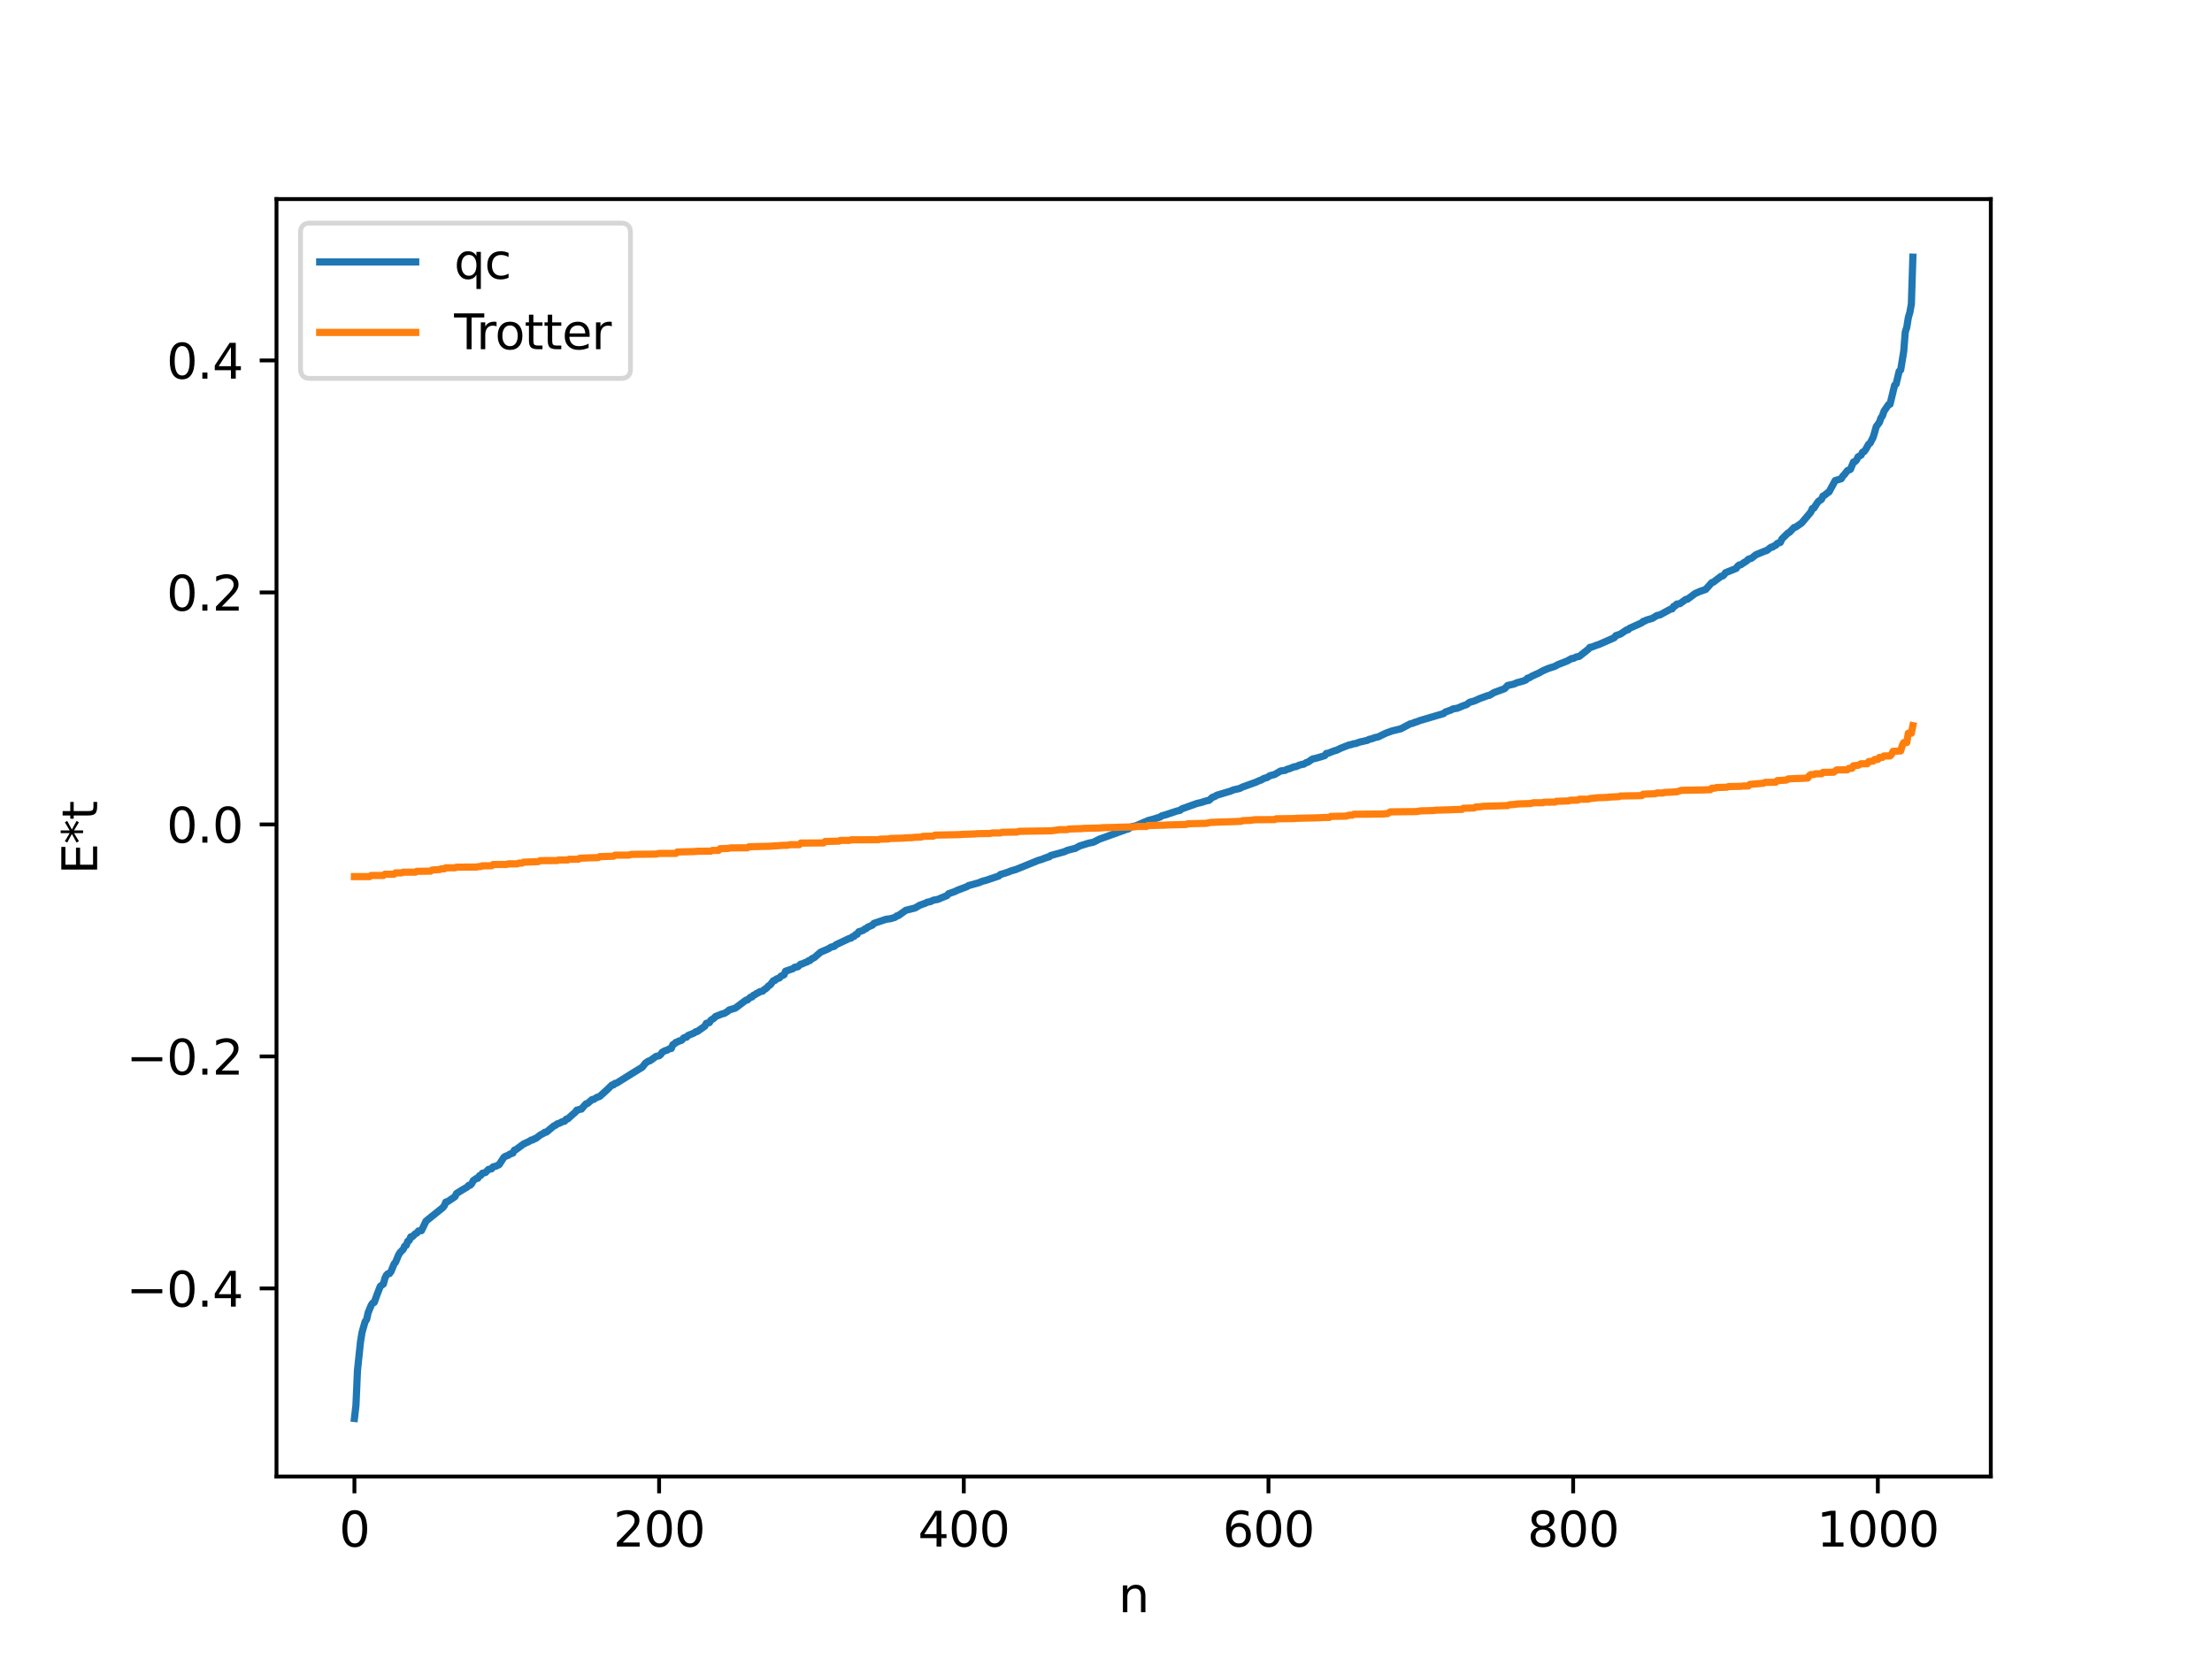 <?xml version="1.0" encoding="utf-8" standalone="no"?>
<!DOCTYPE svg PUBLIC "-//W3C//DTD SVG 1.1//EN"
  "http://www.w3.org/Graphics/SVG/1.1/DTD/svg11.dtd">
<svg xmlns:xlink="http://www.w3.org/1999/xlink" width="460.8pt" height="345.6pt" viewBox="0 0 460.8 345.6" xmlns="http://www.w3.org/2000/svg" version="1.1">
 <defs>
  <style type="text/css">*{stroke-linejoin: round; stroke-linecap: butt}</style>
 </defs>
 <g id="figure_1">
  <g id="patch_1">
   <path d="M 0 345.6 
L 460.8 345.6 
L 460.8 0 
L 0 0 
z
" style="fill: #ffffff"/>
  </g>
  <g id="axes_1">
   <g id="patch_2">
    <path d="M 57.6 307.584 
L 414.72 307.584 
L 414.72 41.472 
L 57.6 41.472 
z
" style="fill: #ffffff"/>
   </g>
   <g id="matplotlib.axis_1">
    <g id="xtick_1">
     <g id="line2d_1">
      <defs>
       <path id="m8f3f0b4627" d="M 0 0 
L 0 3.5 
" style="stroke: #000000; stroke-width: 0.8"/>
      </defs>
      <g>
       <use xlink:href="#m8f3f0b4627" x="73.833" y="307.584" style="stroke: #000000; stroke-width: 0.8"/>
      </g>
     </g>
     <g id="text_1">
      <!-- 0 -->
      <g transform="translate(70.651 322.182) scale(0.1 -0.1)">
       <defs>
        <path id="DejaVuSans-30" d="M 2034 4250 
Q 1547 4250 1301 3770 
Q 1056 3291 1056 2328 
Q 1056 1369 1301 889 
Q 1547 409 2034 409 
Q 2525 409 2770 889 
Q 3016 1369 3016 2328 
Q 3016 3291 2770 3770 
Q 2525 4250 2034 4250 
z
M 2034 4750 
Q 2819 4750 3233 4129 
Q 3647 3509 3647 2328 
Q 3647 1150 3233 529 
Q 2819 -91 2034 -91 
Q 1250 -91 836 529 
Q 422 1150 422 2328 
Q 422 3509 836 4129 
Q 1250 4750 2034 4750 
z
" transform="scale(0.016)"/>
       </defs>
       <use xlink:href="#DejaVuSans-30"/>
      </g>
     </g>
    </g>
    <g id="xtick_2">
     <g id="line2d_2">
      <g>
       <use xlink:href="#m8f3f0b4627" x="137.304" y="307.584" style="stroke: #000000; stroke-width: 0.8"/>
      </g>
     </g>
     <g id="text_2">
      <!-- 200 -->
      <g transform="translate(127.76 322.182) scale(0.1 -0.1)">
       <defs>
        <path id="DejaVuSans-32" d="M 1228 531 
L 3431 531 
L 3431 0 
L 469 0 
L 469 531 
Q 828 903 1448 1529 
Q 2069 2156 2228 2338 
Q 2531 2678 2651 2914 
Q 2772 3150 2772 3378 
Q 2772 3750 2511 3984 
Q 2250 4219 1831 4219 
Q 1534 4219 1204 4116 
Q 875 4013 500 3803 
L 500 4441 
Q 881 4594 1212 4672 
Q 1544 4750 1819 4750 
Q 2544 4750 2975 4387 
Q 3406 4025 3406 3419 
Q 3406 3131 3298 2873 
Q 3191 2616 2906 2266 
Q 2828 2175 2409 1742 
Q 1991 1309 1228 531 
z
" transform="scale(0.016)"/>
       </defs>
       <use xlink:href="#DejaVuSans-32"/>
       <use xlink:href="#DejaVuSans-30" x="63.623"/>
       <use xlink:href="#DejaVuSans-30" x="127.246"/>
      </g>
     </g>
    </g>
    <g id="xtick_3">
     <g id="line2d_3">
      <g>
       <use xlink:href="#m8f3f0b4627" x="200.775" y="307.584" style="stroke: #000000; stroke-width: 0.8"/>
      </g>
     </g>
     <g id="text_3">
      <!-- 400 -->
      <g transform="translate(191.231 322.182) scale(0.1 -0.1)">
       <defs>
        <path id="DejaVuSans-34" d="M 2419 4116 
L 825 1625 
L 2419 1625 
L 2419 4116 
z
M 2253 4666 
L 3047 4666 
L 3047 1625 
L 3713 1625 
L 3713 1100 
L 3047 1100 
L 3047 0 
L 2419 0 
L 2419 1100 
L 313 1100 
L 313 1709 
L 2253 4666 
z
" transform="scale(0.016)"/>
       </defs>
       <use xlink:href="#DejaVuSans-34"/>
       <use xlink:href="#DejaVuSans-30" x="63.623"/>
       <use xlink:href="#DejaVuSans-30" x="127.246"/>
      </g>
     </g>
    </g>
    <g id="xtick_4">
     <g id="line2d_4">
      <g>
       <use xlink:href="#m8f3f0b4627" x="264.246" y="307.584" style="stroke: #000000; stroke-width: 0.8"/>
      </g>
     </g>
     <g id="text_4">
      <!-- 600 -->
      <g transform="translate(254.702 322.182) scale(0.1 -0.1)">
       <defs>
        <path id="DejaVuSans-36" d="M 2113 2584 
Q 1688 2584 1439 2293 
Q 1191 2003 1191 1497 
Q 1191 994 1439 701 
Q 1688 409 2113 409 
Q 2538 409 2786 701 
Q 3034 994 3034 1497 
Q 3034 2003 2786 2293 
Q 2538 2584 2113 2584 
z
M 3366 4563 
L 3366 3988 
Q 3128 4100 2886 4159 
Q 2644 4219 2406 4219 
Q 1781 4219 1451 3797 
Q 1122 3375 1075 2522 
Q 1259 2794 1537 2939 
Q 1816 3084 2150 3084 
Q 2853 3084 3261 2657 
Q 3669 2231 3669 1497 
Q 3669 778 3244 343 
Q 2819 -91 2113 -91 
Q 1303 -91 875 529 
Q 447 1150 447 2328 
Q 447 3434 972 4092 
Q 1497 4750 2381 4750 
Q 2619 4750 2861 4703 
Q 3103 4656 3366 4563 
z
" transform="scale(0.016)"/>
       </defs>
       <use xlink:href="#DejaVuSans-36"/>
       <use xlink:href="#DejaVuSans-30" x="63.623"/>
       <use xlink:href="#DejaVuSans-30" x="127.246"/>
      </g>
     </g>
    </g>
    <g id="xtick_5">
     <g id="line2d_5">
      <g>
       <use xlink:href="#m8f3f0b4627" x="327.717" y="307.584" style="stroke: #000000; stroke-width: 0.8"/>
      </g>
     </g>
     <g id="text_5">
      <!-- 800 -->
      <g transform="translate(318.173 322.182) scale(0.1 -0.1)">
       <defs>
        <path id="DejaVuSans-38" d="M 2034 2216 
Q 1584 2216 1326 1975 
Q 1069 1734 1069 1313 
Q 1069 891 1326 650 
Q 1584 409 2034 409 
Q 2484 409 2743 651 
Q 3003 894 3003 1313 
Q 3003 1734 2745 1975 
Q 2488 2216 2034 2216 
z
M 1403 2484 
Q 997 2584 770 2862 
Q 544 3141 544 3541 
Q 544 4100 942 4425 
Q 1341 4750 2034 4750 
Q 2731 4750 3128 4425 
Q 3525 4100 3525 3541 
Q 3525 3141 3298 2862 
Q 3072 2584 2669 2484 
Q 3125 2378 3379 2068 
Q 3634 1759 3634 1313 
Q 3634 634 3220 271 
Q 2806 -91 2034 -91 
Q 1263 -91 848 271 
Q 434 634 434 1313 
Q 434 1759 690 2068 
Q 947 2378 1403 2484 
z
M 1172 3481 
Q 1172 3119 1398 2916 
Q 1625 2713 2034 2713 
Q 2441 2713 2670 2916 
Q 2900 3119 2900 3481 
Q 2900 3844 2670 4047 
Q 2441 4250 2034 4250 
Q 1625 4250 1398 4047 
Q 1172 3844 1172 3481 
z
" transform="scale(0.016)"/>
       </defs>
       <use xlink:href="#DejaVuSans-38"/>
       <use xlink:href="#DejaVuSans-30" x="63.623"/>
       <use xlink:href="#DejaVuSans-30" x="127.246"/>
      </g>
     </g>
    </g>
    <g id="xtick_6">
     <g id="line2d_6">
      <g>
       <use xlink:href="#m8f3f0b4627" x="391.188" y="307.584" style="stroke: #000000; stroke-width: 0.8"/>
      </g>
     </g>
     <g id="text_6">
      <!-- 1000 -->
      <g transform="translate(378.463 322.182) scale(0.1 -0.1)">
       <defs>
        <path id="DejaVuSans-31" d="M 794 531 
L 1825 531 
L 1825 4091 
L 703 3866 
L 703 4441 
L 1819 4666 
L 2450 4666 
L 2450 531 
L 3481 531 
L 3481 0 
L 794 0 
L 794 531 
z
" transform="scale(0.016)"/>
       </defs>
       <use xlink:href="#DejaVuSans-31"/>
       <use xlink:href="#DejaVuSans-30" x="63.623"/>
       <use xlink:href="#DejaVuSans-30" x="127.246"/>
       <use xlink:href="#DejaVuSans-30" x="190.869"/>
      </g>
     </g>
    </g>
    <g id="text_7">
     <!-- n -->
     <g transform="translate(232.991 335.861) scale(0.1 -0.1)">
      <defs>
       <path id="DejaVuSans-6e" d="M 3513 2113 
L 3513 0 
L 2938 0 
L 2938 2094 
Q 2938 2591 2744 2837 
Q 2550 3084 2163 3084 
Q 1697 3084 1428 2787 
Q 1159 2491 1159 1978 
L 1159 0 
L 581 0 
L 581 3500 
L 1159 3500 
L 1159 2956 
Q 1366 3272 1645 3428 
Q 1925 3584 2291 3584 
Q 2894 3584 3203 3211 
Q 3513 2838 3513 2113 
z
" transform="scale(0.016)"/>
      </defs>
      <use xlink:href="#DejaVuSans-6e"/>
     </g>
    </g>
   </g>
   <g id="matplotlib.axis_2">
    <g id="ytick_1">
     <g id="line2d_7">
      <defs>
       <path id="m0b0b6deafb" d="M 0 0 
L -3.5 0 
" style="stroke: #000000; stroke-width: 0.8"/>
      </defs>
      <g>
       <use xlink:href="#m0b0b6deafb" x="57.6" y="268.398" style="stroke: #000000; stroke-width: 0.8"/>
      </g>
     </g>
     <g id="text_8">
      <!-- −0.4 -->
      <g transform="translate(26.317 272.197) scale(0.1 -0.1)">
       <defs>
        <path id="DejaVuSans-2212" d="M 678 2272 
L 4684 2272 
L 4684 1741 
L 678 1741 
L 678 2272 
z
" transform="scale(0.016)"/>
        <path id="DejaVuSans-2e" d="M 684 794 
L 1344 794 
L 1344 0 
L 684 0 
L 684 794 
z
" transform="scale(0.016)"/>
       </defs>
       <use xlink:href="#DejaVuSans-2212"/>
       <use xlink:href="#DejaVuSans-30" x="83.789"/>
       <use xlink:href="#DejaVuSans-2e" x="147.412"/>
       <use xlink:href="#DejaVuSans-34" x="179.199"/>
      </g>
     </g>
    </g>
    <g id="ytick_2">
     <g id="line2d_8">
      <g>
       <use xlink:href="#m0b0b6deafb" x="57.6" y="220.069" style="stroke: #000000; stroke-width: 0.8"/>
      </g>
     </g>
     <g id="text_9">
      <!-- −0.2 -->
      <g transform="translate(26.317 223.868) scale(0.1 -0.1)">
       <use xlink:href="#DejaVuSans-2212"/>
       <use xlink:href="#DejaVuSans-30" x="83.789"/>
       <use xlink:href="#DejaVuSans-2e" x="147.412"/>
       <use xlink:href="#DejaVuSans-32" x="179.199"/>
      </g>
     </g>
    </g>
    <g id="ytick_3">
     <g id="line2d_9">
      <g>
       <use xlink:href="#m0b0b6deafb" x="57.6" y="171.74" style="stroke: #000000; stroke-width: 0.8"/>
      </g>
     </g>
     <g id="text_10">
      <!-- 0.0 -->
      <g transform="translate(34.697 175.539) scale(0.1 -0.1)">
       <use xlink:href="#DejaVuSans-30"/>
       <use xlink:href="#DejaVuSans-2e" x="63.623"/>
       <use xlink:href="#DejaVuSans-30" x="95.41"/>
      </g>
     </g>
    </g>
    <g id="ytick_4">
     <g id="line2d_10">
      <g>
       <use xlink:href="#m0b0b6deafb" x="57.6" y="123.41" style="stroke: #000000; stroke-width: 0.8"/>
      </g>
     </g>
     <g id="text_11">
      <!-- 0.2 -->
      <g transform="translate(34.697 127.21) scale(0.1 -0.1)">
       <use xlink:href="#DejaVuSans-30"/>
       <use xlink:href="#DejaVuSans-2e" x="63.623"/>
       <use xlink:href="#DejaVuSans-32" x="95.41"/>
      </g>
     </g>
    </g>
    <g id="ytick_5">
     <g id="line2d_11">
      <g>
       <use xlink:href="#m0b0b6deafb" x="57.6" y="75.081" style="stroke: #000000; stroke-width: 0.8"/>
      </g>
     </g>
     <g id="text_12">
      <!-- 0.4 -->
      <g transform="translate(34.697 78.88) scale(0.1 -0.1)">
       <use xlink:href="#DejaVuSans-30"/>
       <use xlink:href="#DejaVuSans-2e" x="63.623"/>
       <use xlink:href="#DejaVuSans-34" x="95.41"/>
      </g>
     </g>
    </g>
    <g id="text_13">
     <!-- E*t -->
     <g transform="translate(20.238 182.148) rotate(-90) scale(0.1 -0.1)">
      <defs>
       <path id="DejaVuSans-45" d="M 628 4666 
L 3578 4666 
L 3578 4134 
L 1259 4134 
L 1259 2753 
L 3481 2753 
L 3481 2222 
L 1259 2222 
L 1259 531 
L 3634 531 
L 3634 0 
L 628 0 
L 628 4666 
z
" transform="scale(0.016)"/>
       <path id="DejaVuSans-2a" d="M 3009 3897 
L 1888 3291 
L 3009 2681 
L 2828 2375 
L 1778 3009 
L 1778 1831 
L 1422 1831 
L 1422 3009 
L 372 2375 
L 191 2681 
L 1313 3291 
L 191 3897 
L 372 4206 
L 1422 3572 
L 1422 4750 
L 1778 4750 
L 1778 3572 
L 2828 4206 
L 3009 3897 
z
" transform="scale(0.016)"/>
       <path id="DejaVuSans-74" d="M 1172 4494 
L 1172 3500 
L 2356 3500 
L 2356 3053 
L 1172 3053 
L 1172 1153 
Q 1172 725 1289 603 
Q 1406 481 1766 481 
L 2356 481 
L 2356 0 
L 1766 0 
Q 1100 0 847 248 
Q 594 497 594 1153 
L 594 3053 
L 172 3053 
L 172 3500 
L 594 3500 
L 594 4494 
L 1172 4494 
z
" transform="scale(0.016)"/>
      </defs>
      <use xlink:href="#DejaVuSans-45"/>
      <use xlink:href="#DejaVuSans-2a" x="63.184"/>
      <use xlink:href="#DejaVuSans-74" x="113.184"/>
     </g>
    </g>
   </g>
   <g id="line2d_12">
    <path d="M 73.833 295.488 
L 74.15 292.782 
L 74.467 285.489 
L 75.102 279.491 
L 75.42 277.561 
L 76.054 275.327 
L 76.372 274.884 
L 76.689 273.455 
L 77.324 271.915 
L 77.641 271.443 
L 77.958 271.312 
L 78.593 269.569 
L 79.228 267.946 
L 79.862 267.489 
L 80.18 266.294 
L 80.497 265.627 
L 80.815 265.335 
L 81.132 265.309 
L 81.449 264.897 
L 82.084 263.316 
L 82.401 262.948 
L 83.036 261.414 
L 83.353 260.908 
L 83.988 260.263 
L 84.305 259.589 
L 84.623 259.432 
L 84.94 258.572 
L 85.258 258.401 
L 85.575 257.655 
L 85.892 257.632 
L 86.527 256.992 
L 86.844 256.874 
L 87.162 256.433 
L 87.796 256.365 
L 88.748 254.378 
L 92.239 251.573 
L 92.557 251.178 
L 92.874 250.414 
L 93.191 250.354 
L 94.778 249.286 
L 95.096 248.63 
L 96.682 247.656 
L 97.317 247.297 
L 97.634 246.933 
L 97.952 246.902 
L 98.269 246.574 
L 98.586 245.951 
L 99.221 245.498 
L 99.539 245.459 
L 99.856 244.944 
L 100.173 244.845 
L 100.491 244.407 
L 101.125 244.259 
L 101.76 243.605 
L 102.395 243.495 
L 102.712 243.078 
L 103.347 242.925 
L 103.981 242.604 
L 104.616 241.633 
L 104.934 241.14 
L 105.251 240.896 
L 105.886 240.671 
L 106.203 240.422 
L 106.838 240.215 
L 107.155 239.598 
L 107.472 239.496 
L 109.059 238.322 
L 110.329 237.726 
L 110.646 237.497 
L 110.963 237.476 
L 111.281 237.24 
L 111.598 237.172 
L 112.55 236.441 
L 113.185 236.111 
L 113.502 235.867 
L 113.82 235.851 
L 115.406 234.529 
L 115.724 234.427 
L 116.041 234.138 
L 116.676 233.943 
L 116.993 233.723 
L 117.628 233.557 
L 117.945 233.143 
L 118.262 233.097 
L 119.215 232.236 
L 119.849 231.688 
L 120.167 231.245 
L 120.484 231.224 
L 120.801 231.064 
L 121.119 231.051 
L 121.753 230.291 
L 122.071 229.943 
L 122.388 229.878 
L 123.34 229.061 
L 123.658 229.035 
L 124.292 228.622 
L 124.927 228.406 
L 126.514 226.974 
L 127.466 226.032 
L 127.783 226.017 
L 128.1 225.695 
L 128.418 225.656 
L 131.909 223.473 
L 133.813 222.305 
L 134.448 221.486 
L 135.082 221.039 
L 135.4 220.982 
L 136.669 220.063 
L 137.304 219.935 
L 137.621 219.683 
L 137.939 219.214 
L 138.573 218.862 
L 138.891 218.799 
L 139.525 218.456 
L 139.843 218.416 
L 140.16 217.63 
L 140.477 217.466 
L 140.795 217.141 
L 141.112 217.078 
L 141.429 216.848 
L 141.747 216.818 
L 142.064 216.653 
L 142.381 216.255 
L 142.699 216.089 
L 143.016 216.074 
L 143.334 215.713 
L 144.603 215.191 
L 144.92 214.933 
L 145.238 214.892 
L 146.824 213.775 
L 147.142 213.174 
L 147.777 213.029 
L 148.094 212.519 
L 148.729 212.122 
L 149.046 211.764 
L 150.315 211.26 
L 150.95 211.075 
L 151.585 210.683 
L 151.902 210.393 
L 153.172 210.013 
L 155.393 208.355 
L 155.71 208.305 
L 156.345 207.728 
L 156.662 207.691 
L 156.98 207.312 
L 157.297 207.217 
L 157.615 206.93 
L 157.932 206.85 
L 158.249 206.597 
L 158.884 206.474 
L 159.201 206.134 
L 159.519 205.993 
L 160.153 205.341 
L 160.471 205.151 
L 161.105 204.307 
L 161.423 204.25 
L 161.74 203.942 
L 162.375 203.723 
L 162.692 203.342 
L 163.327 203.069 
L 163.644 202.317 
L 165.231 201.778 
L 165.548 201.491 
L 166.183 201.406 
L 166.818 200.839 
L 167.135 200.799 
L 167.77 200.487 
L 168.087 200.417 
L 168.405 200.15 
L 168.722 200.101 
L 169.039 199.773 
L 169.674 199.454 
L 170.943 198.352 
L 172.53 197.674 
L 173.165 197.287 
L 173.8 197.142 
L 174.117 196.819 
L 176.973 195.474 
L 177.291 195.432 
L 177.608 195.118 
L 177.925 195.067 
L 178.243 194.681 
L 178.56 194.632 
L 178.877 194.111 
L 179.829 193.81 
L 180.147 193.516 
L 180.464 193.431 
L 180.781 193.132 
L 181.734 192.727 
L 182.051 192.355 
L 184.59 191.504 
L 185.542 191.374 
L 186.494 191.087 
L 186.811 190.801 
L 187.129 190.747 
L 188.715 189.622 
L 190.62 189.151 
L 191.572 188.59 
L 192.841 188.126 
L 193.158 187.946 
L 193.793 187.833 
L 194.428 187.53 
L 195.38 187.355 
L 196.015 187.081 
L 197.284 186.561 
L 197.601 186.181 
L 198.871 185.738 
L 199.505 185.43 
L 201.41 184.716 
L 201.727 184.497 
L 203.948 183.88 
L 204.583 183.605 
L 205.535 183.345 
L 208.074 182.486 
L 208.391 182.176 
L 209.343 181.903 
L 209.978 181.683 
L 210.613 181.427 
L 211.565 181.159 
L 216.325 179.221 
L 217.277 178.942 
L 217.595 178.76 
L 217.912 178.714 
L 218.229 178.53 
L 218.547 178.519 
L 218.864 178.227 
L 221.72 177.434 
L 222.355 177.144 
L 223.624 176.813 
L 223.942 176.761 
L 224.894 176.234 
L 226.798 175.642 
L 227.75 175.453 
L 229.02 174.812 
L 234.415 172.867 
L 235.049 172.682 
L 235.684 172.243 
L 236.636 172.025 
L 239.175 170.93 
L 240.444 170.588 
L 241.714 170.185 
L 242.031 169.942 
L 242.666 169.783 
L 245.205 168.943 
L 245.839 168.798 
L 246.157 168.515 
L 249.33 167.379 
L 250.282 167.156 
L 251.234 166.853 
L 251.869 166.719 
L 252.504 166.135 
L 253.139 165.886 
L 253.456 165.669 
L 254.408 165.382 
L 256.312 164.816 
L 256.947 164.546 
L 258.216 164.262 
L 258.851 163.946 
L 261.707 162.919 
L 262.342 162.616 
L 262.659 162.521 
L 263.294 162.162 
L 263.929 161.99 
L 264.563 161.586 
L 265.515 161.345 
L 266.785 160.603 
L 267.737 160.479 
L 268.054 160.286 
L 268.689 160.103 
L 269.641 159.719 
L 269.958 159.712 
L 270.593 159.428 
L 271.228 159.232 
L 271.545 159.209 
L 272.18 158.835 
L 272.497 158.76 
L 273.132 158.308 
L 273.449 158.107 
L 274.084 157.971 
L 275.036 157.702 
L 275.988 157.405 
L 276.305 156.952 
L 276.623 156.929 
L 277.892 156.435 
L 278.527 156.252 
L 279.162 155.924 
L 281.066 155.17 
L 281.383 155.141 
L 282.018 154.924 
L 282.335 154.915 
L 283.287 154.581 
L 284.874 154.22 
L 285.191 154.027 
L 285.826 153.886 
L 286.461 153.637 
L 287.096 153.511 
L 288.682 152.742 
L 289.952 152.28 
L 291.856 151.809 
L 293.76 150.792 
L 294.395 150.649 
L 294.712 150.454 
L 295.029 150.415 
L 295.664 150.146 
L 300.742 148.64 
L 301.059 148.339 
L 302.329 147.888 
L 302.646 147.685 
L 303.598 147.532 
L 304.867 146.995 
L 305.502 146.794 
L 306.137 146.298 
L 307.089 146.043 
L 307.724 145.764 
L 308.358 145.476 
L 309.945 144.902 
L 310.262 144.864 
L 311.215 144.281 
L 313.436 143.462 
L 314.071 142.791 
L 315.34 142.518 
L 315.975 142.23 
L 317.244 141.889 
L 317.879 141.65 
L 318.196 141.279 
L 318.514 141.23 
L 319.148 140.853 
L 320.735 140.12 
L 321.37 139.754 
L 322.005 139.475 
L 322.639 139.215 
L 323.909 138.806 
L 324.543 138.452 
L 326.448 137.707 
L 327.4 137.182 
L 327.717 137.176 
L 328.352 136.86 
L 328.986 136.74 
L 330.891 135.228 
L 331.208 134.852 
L 331.525 134.823 
L 332.477 134.448 
L 333.112 134.242 
L 336.286 132.847 
L 336.603 132.416 
L 337.555 132.096 
L 338.824 131.236 
L 339.142 131.207 
L 339.459 130.889 
L 341.998 129.746 
L 342.315 129.438 
L 342.633 129.382 
L 342.95 129.183 
L 344.22 128.81 
L 345.172 128.22 
L 345.806 128.093 
L 348.028 126.881 
L 348.345 126.844 
L 348.662 126.299 
L 348.98 126.226 
L 349.297 125.841 
L 349.932 125.769 
L 350.884 125.084 
L 351.201 124.855 
L 351.519 124.835 
L 353.105 123.657 
L 354.058 123.227 
L 355.327 122.787 
L 356.596 121.367 
L 356.914 121.279 
L 358.183 120.317 
L 358.5 120.064 
L 358.818 120.004 
L 359.135 119.761 
L 359.453 119.306 
L 361.674 118.418 
L 361.991 117.946 
L 362.309 117.694 
L 362.626 117.663 
L 363.261 117.228 
L 363.896 116.827 
L 364.213 116.494 
L 364.848 116.305 
L 365.8 115.559 
L 367.704 114.78 
L 368.021 114.704 
L 368.656 114.211 
L 368.973 113.973 
L 369.291 113.957 
L 369.608 113.679 
L 369.925 113.589 
L 370.243 113.195 
L 370.877 113 
L 371.195 112.287 
L 372.464 111.039 
L 372.781 110.892 
L 373.416 110.223 
L 373.734 109.887 
L 374.051 109.829 
L 375.32 108.943 
L 377.224 106.682 
L 377.542 105.935 
L 377.859 105.863 
L 378.494 104.873 
L 378.811 104.444 
L 379.446 104.026 
L 379.763 103.329 
L 380.081 103.175 
L 380.715 102.662 
L 381.033 102.467 
L 382.302 100.112 
L 383.572 99.731 
L 383.889 99.177 
L 384.206 98.877 
L 384.841 98.044 
L 385.476 97.776 
L 386.11 96.248 
L 386.428 96.167 
L 386.745 95.842 
L 387.062 95.173 
L 387.697 94.814 
L 388.015 94.184 
L 388.332 94.067 
L 388.649 93.643 
L 389.284 92.515 
L 389.601 92.289 
L 390.236 91.028 
L 390.871 88.844 
L 391.505 88.012 
L 391.823 87.085 
L 392.14 86.656 
L 392.458 85.697 
L 393.092 84.755 
L 393.41 84.288 
L 393.727 84.213 
L 394.679 80.264 
L 394.996 80.005 
L 395.631 77.338 
L 395.948 77.068 
L 396.583 73.172 
L 396.9 69.159 
L 397.218 68.175 
L 397.535 66.18 
L 397.853 65.091 
L 398.17 63.364 
L 398.487 53.568 
L 398.487 53.568 
" clip-path="url(#p9c8eb56a81)" style="fill: none; stroke: #1f77b4; stroke-width: 1.5; stroke-linecap: square"/>
   </g>
   <g id="line2d_13">
    <path d="M 73.833 182.614 
L 77.006 182.614 
L 77.324 182.377 
L 79.862 182.377 
L 80.18 182.119 
L 82.084 182.119 
L 82.401 181.834 
L 83.671 181.834 
L 83.988 181.691 
L 86.527 181.691 
L 86.844 181.513 
L 89.7 181.478 
L 90.018 181.246 
L 91.605 181.145 
L 91.922 180.991 
L 92.557 180.991 
L 92.874 180.778 
L 94.778 180.778 
L 95.096 180.651 
L 99.221 180.621 
L 99.856 180.515 
L 100.173 180.515 
L 100.491 180.361 
L 102.395 180.361 
L 102.712 180.093 
L 105.568 180.08 
L 105.886 179.952 
L 107.79 179.952 
L 108.107 179.8 
L 108.742 179.8 
L 109.059 179.61 
L 111.915 179.502 
L 112.233 179.466 
L 112.55 179.277 
L 116.041 179.274 
L 116.358 179.149 
L 118.262 179.149 
L 118.58 178.996 
L 120.484 178.996 
L 120.801 178.789 
L 123.023 178.696 
L 124.292 178.663 
L 124.61 178.663 
L 124.927 178.452 
L 127.783 178.369 
L 128.1 178.144 
L 130.957 178.139 
L 131.591 177.979 
L 136.669 177.923 
L 137.304 177.788 
L 140.795 177.781 
L 141.112 177.482 
L 144.603 177.4 
L 145.238 177.335 
L 148.094 177.312 
L 148.411 177.157 
L 149.681 177.157 
L 149.998 176.796 
L 151.585 176.753 
L 152.22 176.635 
L 155.71 176.608 
L 156.028 176.39 
L 160.471 176.287 
L 161.105 176.226 
L 162.375 176.159 
L 163.01 176.099 
L 163.962 176.099 
L 164.596 175.969 
L 166.5 175.969 
L 166.818 175.627 
L 171.578 175.594 
L 171.896 175.292 
L 174.752 175.227 
L 175.069 175.065 
L 176.973 175.065 
L 177.291 174.945 
L 183.003 174.934 
L 183.32 174.809 
L 184.907 174.779 
L 185.542 174.668 
L 188.081 174.604 
L 188.715 174.537 
L 189.985 174.496 
L 190.62 174.42 
L 191.889 174.383 
L 192.206 174.233 
L 194.428 174.175 
L 194.745 173.971 
L 199.823 173.871 
L 200.458 173.813 
L 202.996 173.73 
L 203.631 173.67 
L 206.17 173.633 
L 206.805 173.521 
L 208.391 173.521 
L 208.709 173.385 
L 211.882 173.329 
L 212.2 173.184 
L 218.864 173.077 
L 219.499 173.01 
L 220.134 172.924 
L 220.768 172.826 
L 222.355 172.826 
L 222.672 172.692 
L 225.211 172.623 
L 225.846 172.562 
L 229.02 172.492 
L 229.654 172.426 
L 232.51 172.359 
L 233.462 172.313 
L 236.319 172.255 
L 236.953 172.168 
L 238.858 172.168 
L 239.175 171.971 
L 242.348 171.904 
L 243.3 171.851 
L 247.109 171.754 
L 247.426 171.604 
L 251.234 171.518 
L 252.186 171.323 
L 255.043 171.216 
L 256.312 171.185 
L 258.534 171.1 
L 258.851 170.957 
L 260.438 170.899 
L 261.39 170.763 
L 265.515 170.734 
L 265.833 170.572 
L 269.641 170.52 
L 270.276 170.461 
L 274.401 170.373 
L 275.988 170.289 
L 276.94 170.289 
L 277.258 170.071 
L 280.431 170.015 
L 281.066 169.812 
L 281.7 169.812 
L 282.018 169.629 
L 288.048 169.574 
L 288.682 169.509 
L 289 169.509 
L 289.634 169.125 
L 295.029 169.07 
L 295.981 168.918 
L 298.52 168.856 
L 299.155 168.778 
L 302.011 168.693 
L 302.963 168.645 
L 304.55 168.613 
L 304.867 168.373 
L 307.089 168.312 
L 307.406 168.113 
L 308.358 168.065 
L 308.993 167.969 
L 312.167 167.874 
L 313.753 167.823 
L 314.071 167.823 
L 314.388 167.656 
L 315.34 167.586 
L 316.292 167.466 
L 318.831 167.392 
L 319.466 167.226 
L 321.37 167.226 
L 321.687 167.105 
L 323.909 167.093 
L 324.226 166.924 
L 326.765 166.848 
L 327.082 166.707 
L 328.669 166.688 
L 328.986 166.495 
L 330.891 166.495 
L 331.208 166.35 
L 332.16 166.259 
L 332.795 166.182 
L 334.699 166.12 
L 335.334 166.039 
L 337.238 165.96 
L 337.555 165.823 
L 341.998 165.744 
L 342.315 165.446 
L 343.267 165.403 
L 344.854 165.349 
L 345.172 165.194 
L 346.441 165.194 
L 346.758 165.075 
L 348.345 165.008 
L 348.98 164.951 
L 349.297 164.951 
L 350.249 164.638 
L 354.692 164.562 
L 355.644 164.524 
L 356.279 164.524 
L 356.596 164.196 
L 357.231 164.196 
L 357.548 164.062 
L 359.77 163.989 
L 360.087 163.852 
L 362.626 163.804 
L 363.261 163.731 
L 364.213 163.731 
L 364.53 163.399 
L 367.386 163.158 
L 367.704 162.985 
L 369.925 162.954 
L 370.243 162.615 
L 371.829 162.524 
L 372.147 162.497 
L 372.464 162.268 
L 374.051 162.182 
L 375.32 162.153 
L 376.59 162.08 
L 376.907 161.562 
L 377.224 161.354 
L 377.859 161.354 
L 378.177 161.199 
L 379.446 161.199 
L 379.763 160.893 
L 381.985 160.867 
L 382.62 160.386 
L 384.841 160.364 
L 385.158 160.053 
L 385.793 160.053 
L 386.11 159.524 
L 387.062 159.441 
L 387.697 159.109 
L 388.967 159.109 
L 389.284 158.647 
L 390.236 158.546 
L 390.553 158.203 
L 391.188 158.203 
L 391.505 157.785 
L 392.14 157.785 
L 392.458 157.476 
L 393.727 157.476 
L 394.044 157.136 
L 394.362 156.513 
L 395.948 156.428 
L 396.266 155.326 
L 396.583 154.694 
L 397.218 154.694 
L 397.535 152.743 
L 398.17 152.743 
L 398.487 151.161 
L 398.487 151.161 
" clip-path="url(#p9c8eb56a81)" style="fill: none; stroke: #ff7f0e; stroke-width: 1.5; stroke-linecap: square"/>
   </g>
   <g id="patch_3">
    <path d="M 57.6 307.584 
L 57.6 41.472 
" style="fill: none; stroke: #000000; stroke-width: 0.8; stroke-linejoin: miter; stroke-linecap: square"/>
   </g>
   <g id="patch_4">
    <path d="M 414.72 307.584 
L 414.72 41.472 
" style="fill: none; stroke: #000000; stroke-width: 0.8; stroke-linejoin: miter; stroke-linecap: square"/>
   </g>
   <g id="patch_5">
    <path d="M 57.6 307.584 
L 414.72 307.584 
" style="fill: none; stroke: #000000; stroke-width: 0.8; stroke-linejoin: miter; stroke-linecap: square"/>
   </g>
   <g id="patch_6">
    <path d="M 57.6 41.472 
L 414.72 41.472 
" style="fill: none; stroke: #000000; stroke-width: 0.8; stroke-linejoin: miter; stroke-linecap: square"/>
   </g>
   <g id="legend_1">
    <g id="patch_7">
     <path d="M 64.6 78.828 
L 129.342 78.828 
Q 131.342 78.828 131.342 76.828 
L 131.342 48.472 
Q 131.342 46.472 129.342 46.472 
L 64.6 46.472 
Q 62.6 46.472 62.6 48.472 
L 62.6 76.828 
Q 62.6 78.828 64.6 78.828 
z
" style="fill: #ffffff; opacity: 0.8; stroke: #cccccc; stroke-linejoin: miter"/>
    </g>
    <g id="line2d_14">
     <path d="M 66.6 54.57 
L 76.6 54.57 
L 86.6 54.57 
" style="fill: none; stroke: #1f77b4; stroke-width: 1.5; stroke-linecap: square"/>
    </g>
    <g id="text_14">
     <!-- qc -->
     <g transform="translate(94.6 58.07) scale(0.1 -0.1)">
      <defs>
       <path id="DejaVuSans-71" d="M 947 1747 
Q 947 1113 1208 752 
Q 1469 391 1925 391 
Q 2381 391 2643 752 
Q 2906 1113 2906 1747 
Q 2906 2381 2643 2742 
Q 2381 3103 1925 3103 
Q 1469 3103 1208 2742 
Q 947 2381 947 1747 
z
M 2906 525 
Q 2725 213 2448 61 
Q 2172 -91 1784 -91 
Q 1150 -91 751 415 
Q 353 922 353 1747 
Q 353 2572 751 3078 
Q 1150 3584 1784 3584 
Q 2172 3584 2448 3432 
Q 2725 3281 2906 2969 
L 2906 3500 
L 3481 3500 
L 3481 -1331 
L 2906 -1331 
L 2906 525 
z
" transform="scale(0.016)"/>
       <path id="DejaVuSans-63" d="M 3122 3366 
L 3122 2828 
Q 2878 2963 2633 3030 
Q 2388 3097 2138 3097 
Q 1578 3097 1268 2742 
Q 959 2388 959 1747 
Q 959 1106 1268 751 
Q 1578 397 2138 397 
Q 2388 397 2633 464 
Q 2878 531 3122 666 
L 3122 134 
Q 2881 22 2623 -34 
Q 2366 -91 2075 -91 
Q 1284 -91 818 406 
Q 353 903 353 1747 
Q 353 2603 823 3093 
Q 1294 3584 2113 3584 
Q 2378 3584 2631 3529 
Q 2884 3475 3122 3366 
z
" transform="scale(0.016)"/>
      </defs>
      <use xlink:href="#DejaVuSans-71"/>
      <use xlink:href="#DejaVuSans-63" x="63.477"/>
     </g>
    </g>
    <g id="line2d_15">
     <path d="M 66.6 69.249 
L 76.6 69.249 
L 86.6 69.249 
" style="fill: none; stroke: #ff7f0e; stroke-width: 1.5; stroke-linecap: square"/>
    </g>
    <g id="text_15">
     <!-- Trotter -->
     <g transform="translate(94.6 72.749) scale(0.1 -0.1)">
      <defs>
       <path id="DejaVuSans-54" d="M -19 4666 
L 3928 4666 
L 3928 4134 
L 2272 4134 
L 2272 0 
L 1638 0 
L 1638 4134 
L -19 4134 
L -19 4666 
z
" transform="scale(0.016)"/>
       <path id="DejaVuSans-72" d="M 2631 2963 
Q 2534 3019 2420 3045 
Q 2306 3072 2169 3072 
Q 1681 3072 1420 2755 
Q 1159 2438 1159 1844 
L 1159 0 
L 581 0 
L 581 3500 
L 1159 3500 
L 1159 2956 
Q 1341 3275 1631 3429 
Q 1922 3584 2338 3584 
Q 2397 3584 2469 3576 
Q 2541 3569 2628 3553 
L 2631 2963 
z
" transform="scale(0.016)"/>
       <path id="DejaVuSans-6f" d="M 1959 3097 
Q 1497 3097 1228 2736 
Q 959 2375 959 1747 
Q 959 1119 1226 758 
Q 1494 397 1959 397 
Q 2419 397 2687 759 
Q 2956 1122 2956 1747 
Q 2956 2369 2687 2733 
Q 2419 3097 1959 3097 
z
M 1959 3584 
Q 2709 3584 3137 3096 
Q 3566 2609 3566 1747 
Q 3566 888 3137 398 
Q 2709 -91 1959 -91 
Q 1206 -91 779 398 
Q 353 888 353 1747 
Q 353 2609 779 3096 
Q 1206 3584 1959 3584 
z
" transform="scale(0.016)"/>
       <path id="DejaVuSans-65" d="M 3597 1894 
L 3597 1613 
L 953 1613 
Q 991 1019 1311 708 
Q 1631 397 2203 397 
Q 2534 397 2845 478 
Q 3156 559 3463 722 
L 3463 178 
Q 3153 47 2828 -22 
Q 2503 -91 2169 -91 
Q 1331 -91 842 396 
Q 353 884 353 1716 
Q 353 2575 817 3079 
Q 1281 3584 2069 3584 
Q 2775 3584 3186 3129 
Q 3597 2675 3597 1894 
z
M 3022 2063 
Q 3016 2534 2758 2815 
Q 2500 3097 2075 3097 
Q 1594 3097 1305 2825 
Q 1016 2553 972 2059 
L 3022 2063 
z
" transform="scale(0.016)"/>
      </defs>
      <use xlink:href="#DejaVuSans-54"/>
      <use xlink:href="#DejaVuSans-72" x="46.334"/>
      <use xlink:href="#DejaVuSans-6f" x="85.197"/>
      <use xlink:href="#DejaVuSans-74" x="146.379"/>
      <use xlink:href="#DejaVuSans-74" x="185.588"/>
      <use xlink:href="#DejaVuSans-65" x="224.797"/>
      <use xlink:href="#DejaVuSans-72" x="286.32"/>
     </g>
    </g>
   </g>
  </g>
 </g>
 <defs>
  <clipPath id="p9c8eb56a81">
   <rect x="57.6" y="41.472" width="357.12" height="266.112"/>
  </clipPath>
 </defs>
</svg>
